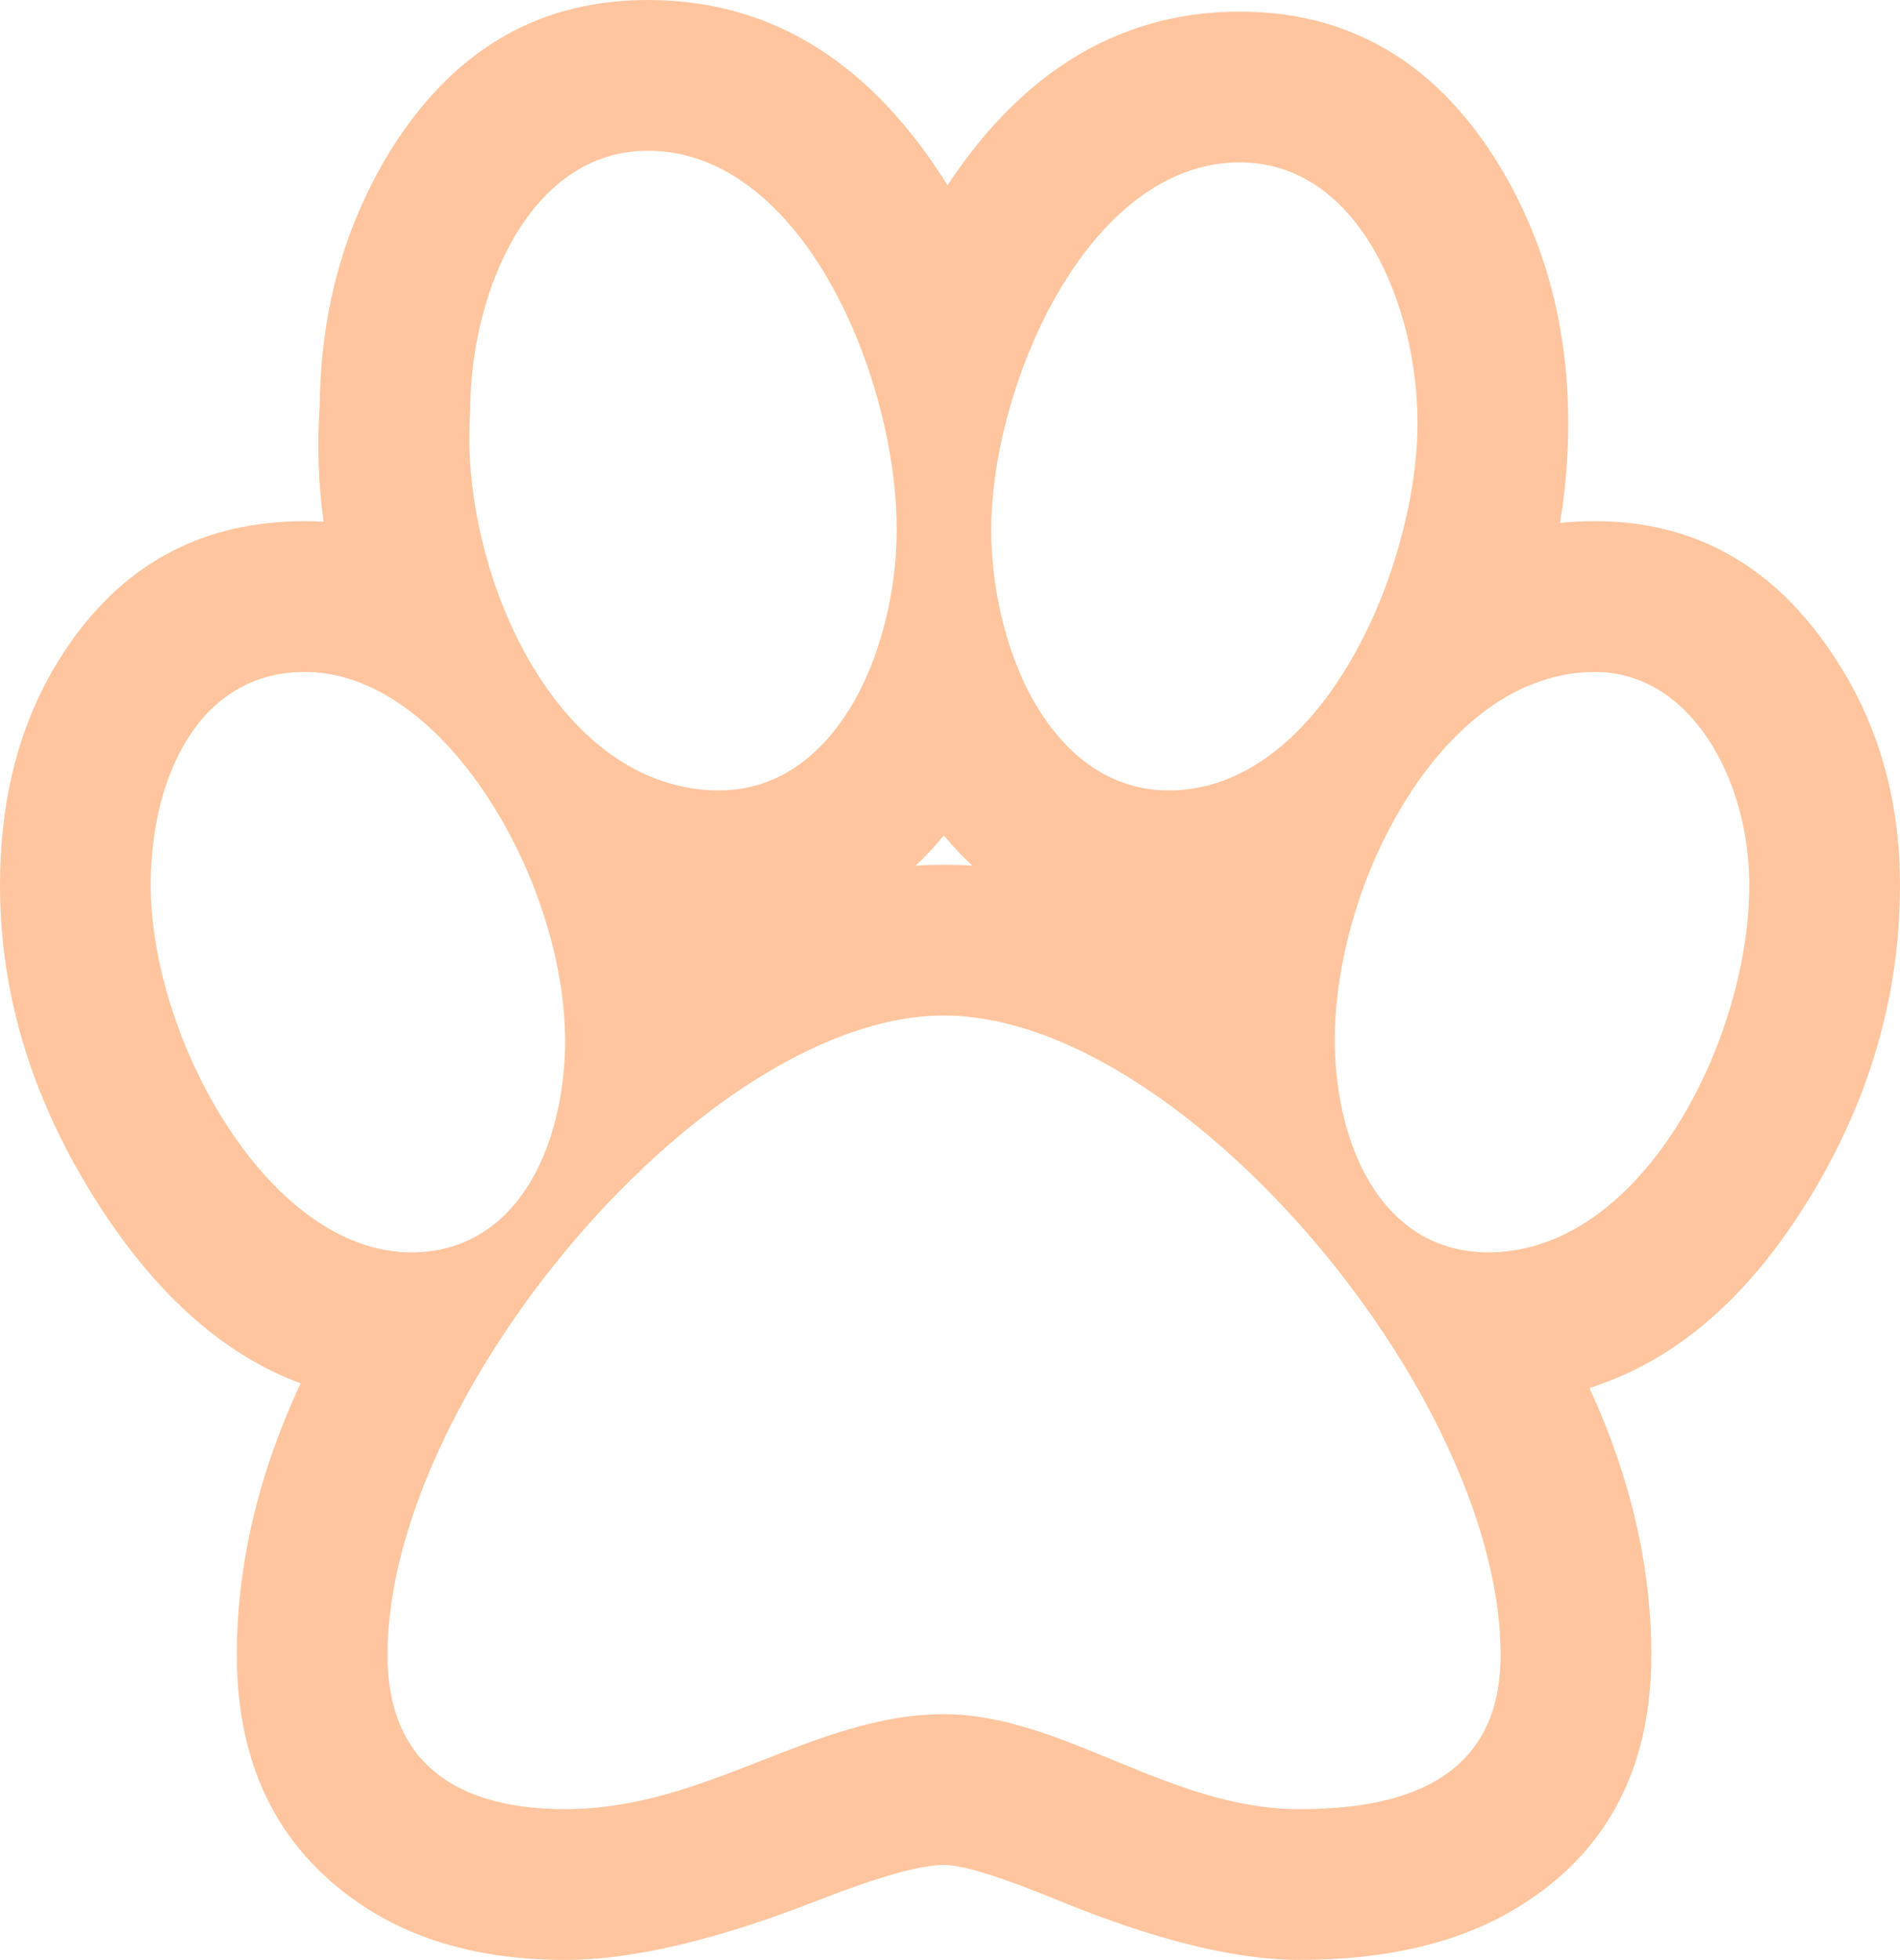 <svg width="88.25" height="91" viewBox="0 0 88.25 91" fill="none" xmlns="http://www.w3.org/2000/svg" xmlns:xlink="http://www.w3.org/1999/xlink">
	<desc>
			Created with Pixso.
	</desc>
	<defs/>
	<path id="Vector" d="M47.61 16.81C46.59 19.46 46.04 22.27 46.04 24.59C46.04 26.99 46.57 29.59 47.6 31.76C48.96 34.59 51.19 36.7 54.29 36.7C55.67 36.7 56.94 36.31 58.1 35.64C60.75 34.11 62.8 31.1 64.13 27.82C65.24 25.05 65.84 22.08 65.84 19.65C65.84 14.15 63.09 7.54 57.59 7.54C52.97 7.54 49.49 11.93 47.61 16.81ZM44.01 8.6Q47.6 3.18 52.5 1.41Q54.89 0.54 57.59 0.54Q60.77 0.54 63.37 1.76Q67.21 3.55 69.82 7.98Q70.41 8.99 70.88 10.05Q72.84 14.41 72.84 19.65Q72.84 21.65 72.56 23.62Q72.51 23.95 72.46 24.28Q73.26 24.2 74.09 24.2Q76.95 24.2 79.34 25.26Q82.72 26.76 85.14 30.41Q85.99 31.68 86.61 33.06Q88.25 36.71 88.25 41.09Q88.25 43.74 87.75 46.29Q86.75 51.36 83.79 56.04Q79.76 62.41 74.2 64.32Q74.02 64.39 73.83 64.45Q76.7 70.71 76.7 76.84Q76.7 81.54 74.52 84.78Q72.93 87.16 70.17 88.75Q66.28 91 60.34 91Q55.87 91 49.04 88.19Q45.15 86.59 43.84 86.59Q42.2 86.59 37.98 88.24Q30.93 91 26.25 91Q20.32 91 16.41 88.18Q16.38 88.16 16.35 88.14Q14.39 86.71 13.14 84.81Q11 81.53 11 76.84Q11 70.6 13.96 64.23Q8.72 62.28 4.71 56.13Q0.97 50.4 0.2 44.3Q0 42.71 0 41.09Q0 35.26 2.55 30.95Q2.67 30.75 2.79 30.56Q4.89 27.22 7.92 25.63Q10.65 24.2 14.15 24.2Q14.59 24.2 15.03 24.22Q14.66 21.56 14.85 18.83Q14.9 13.74 16.81 9.5Q17.28 8.44 17.87 7.43Q20.48 3 24.32 1.21Q26.92 0 30.09 0Q32.84 0 35.27 0.89Q40.36 2.76 44.01 8.6ZM21.84 19.09C21.66 21.57 22.06 24.43 22.98 27.12C24.33 31.06 26.81 34.63 30.19 36.05C31.18 36.46 32.25 36.7 33.4 36.7C36.5 36.7 38.73 34.59 40.09 31.76C41.12 29.59 41.65 26.99 41.65 24.59C41.65 22.17 41.14 19.37 40.19 16.72C38.34 11.56 34.82 7 30.09 7C24.59 7 21.84 13.59 21.84 19.09ZM43.84 38.79Q43.22 39.55 42.53 40.19Q42.85 40.17 43.18 40.16Q43.51 40.15 43.84 40.15Q44.18 40.15 44.51 40.16Q44.83 40.17 45.16 40.19Q44.47 39.55 43.84 38.79ZM55.29 52.04C51.5 49.05 47.47 47.15 43.84 47.15C40.42 47.15 36.63 48.85 33.02 51.56C28.56 54.92 24.39 59.82 21.58 64.95C19.36 68.99 18 73.17 18 76.84C18 82.34 21.84 84 26.25 84C32.84 84 37.79 79.59 43.84 79.59C49.34 79.59 54.29 84 60.34 84C64.75 84 69.7 82.9 69.7 76.84C69.7 73.14 68.3 68.91 66.05 64.83C63.37 59.99 59.48 55.35 55.29 52.04ZM26.24 47.98C26.2 45.84 25.68 43.47 24.8 41.2C23.24 37.21 20.56 33.54 17.37 31.98C16.34 31.48 15.26 31.2 14.15 31.2C9.2 31.2 7 36.15 7 41.09C7 47.68 11.66 56.61 17.56 57.97C18.07 58.08 18.58 58.15 19.09 58.15C24.04 58.15 26.25 53.2 26.25 48.25C26.25 48.16 26.24 48.07 26.24 47.98ZM62 48.49C62.07 53.36 64.28 58.15 69.15 58.15C69.5 58.15 69.85 58.12 70.2 58.07C76.78 57.16 81.25 47.89 81.25 41.09C81.25 36.15 78.5 31.2 74.09 31.2C72.51 31.2 71.04 31.68 69.7 32.51C67.07 34.15 64.97 37.14 63.63 40.42C62.58 43.01 62 45.79 62 48.25C62 48.33 62 48.41 62 48.49Z" fill="#FFC59E" fill-opacity="1" fill-rule="evenodd"/>
</svg>
